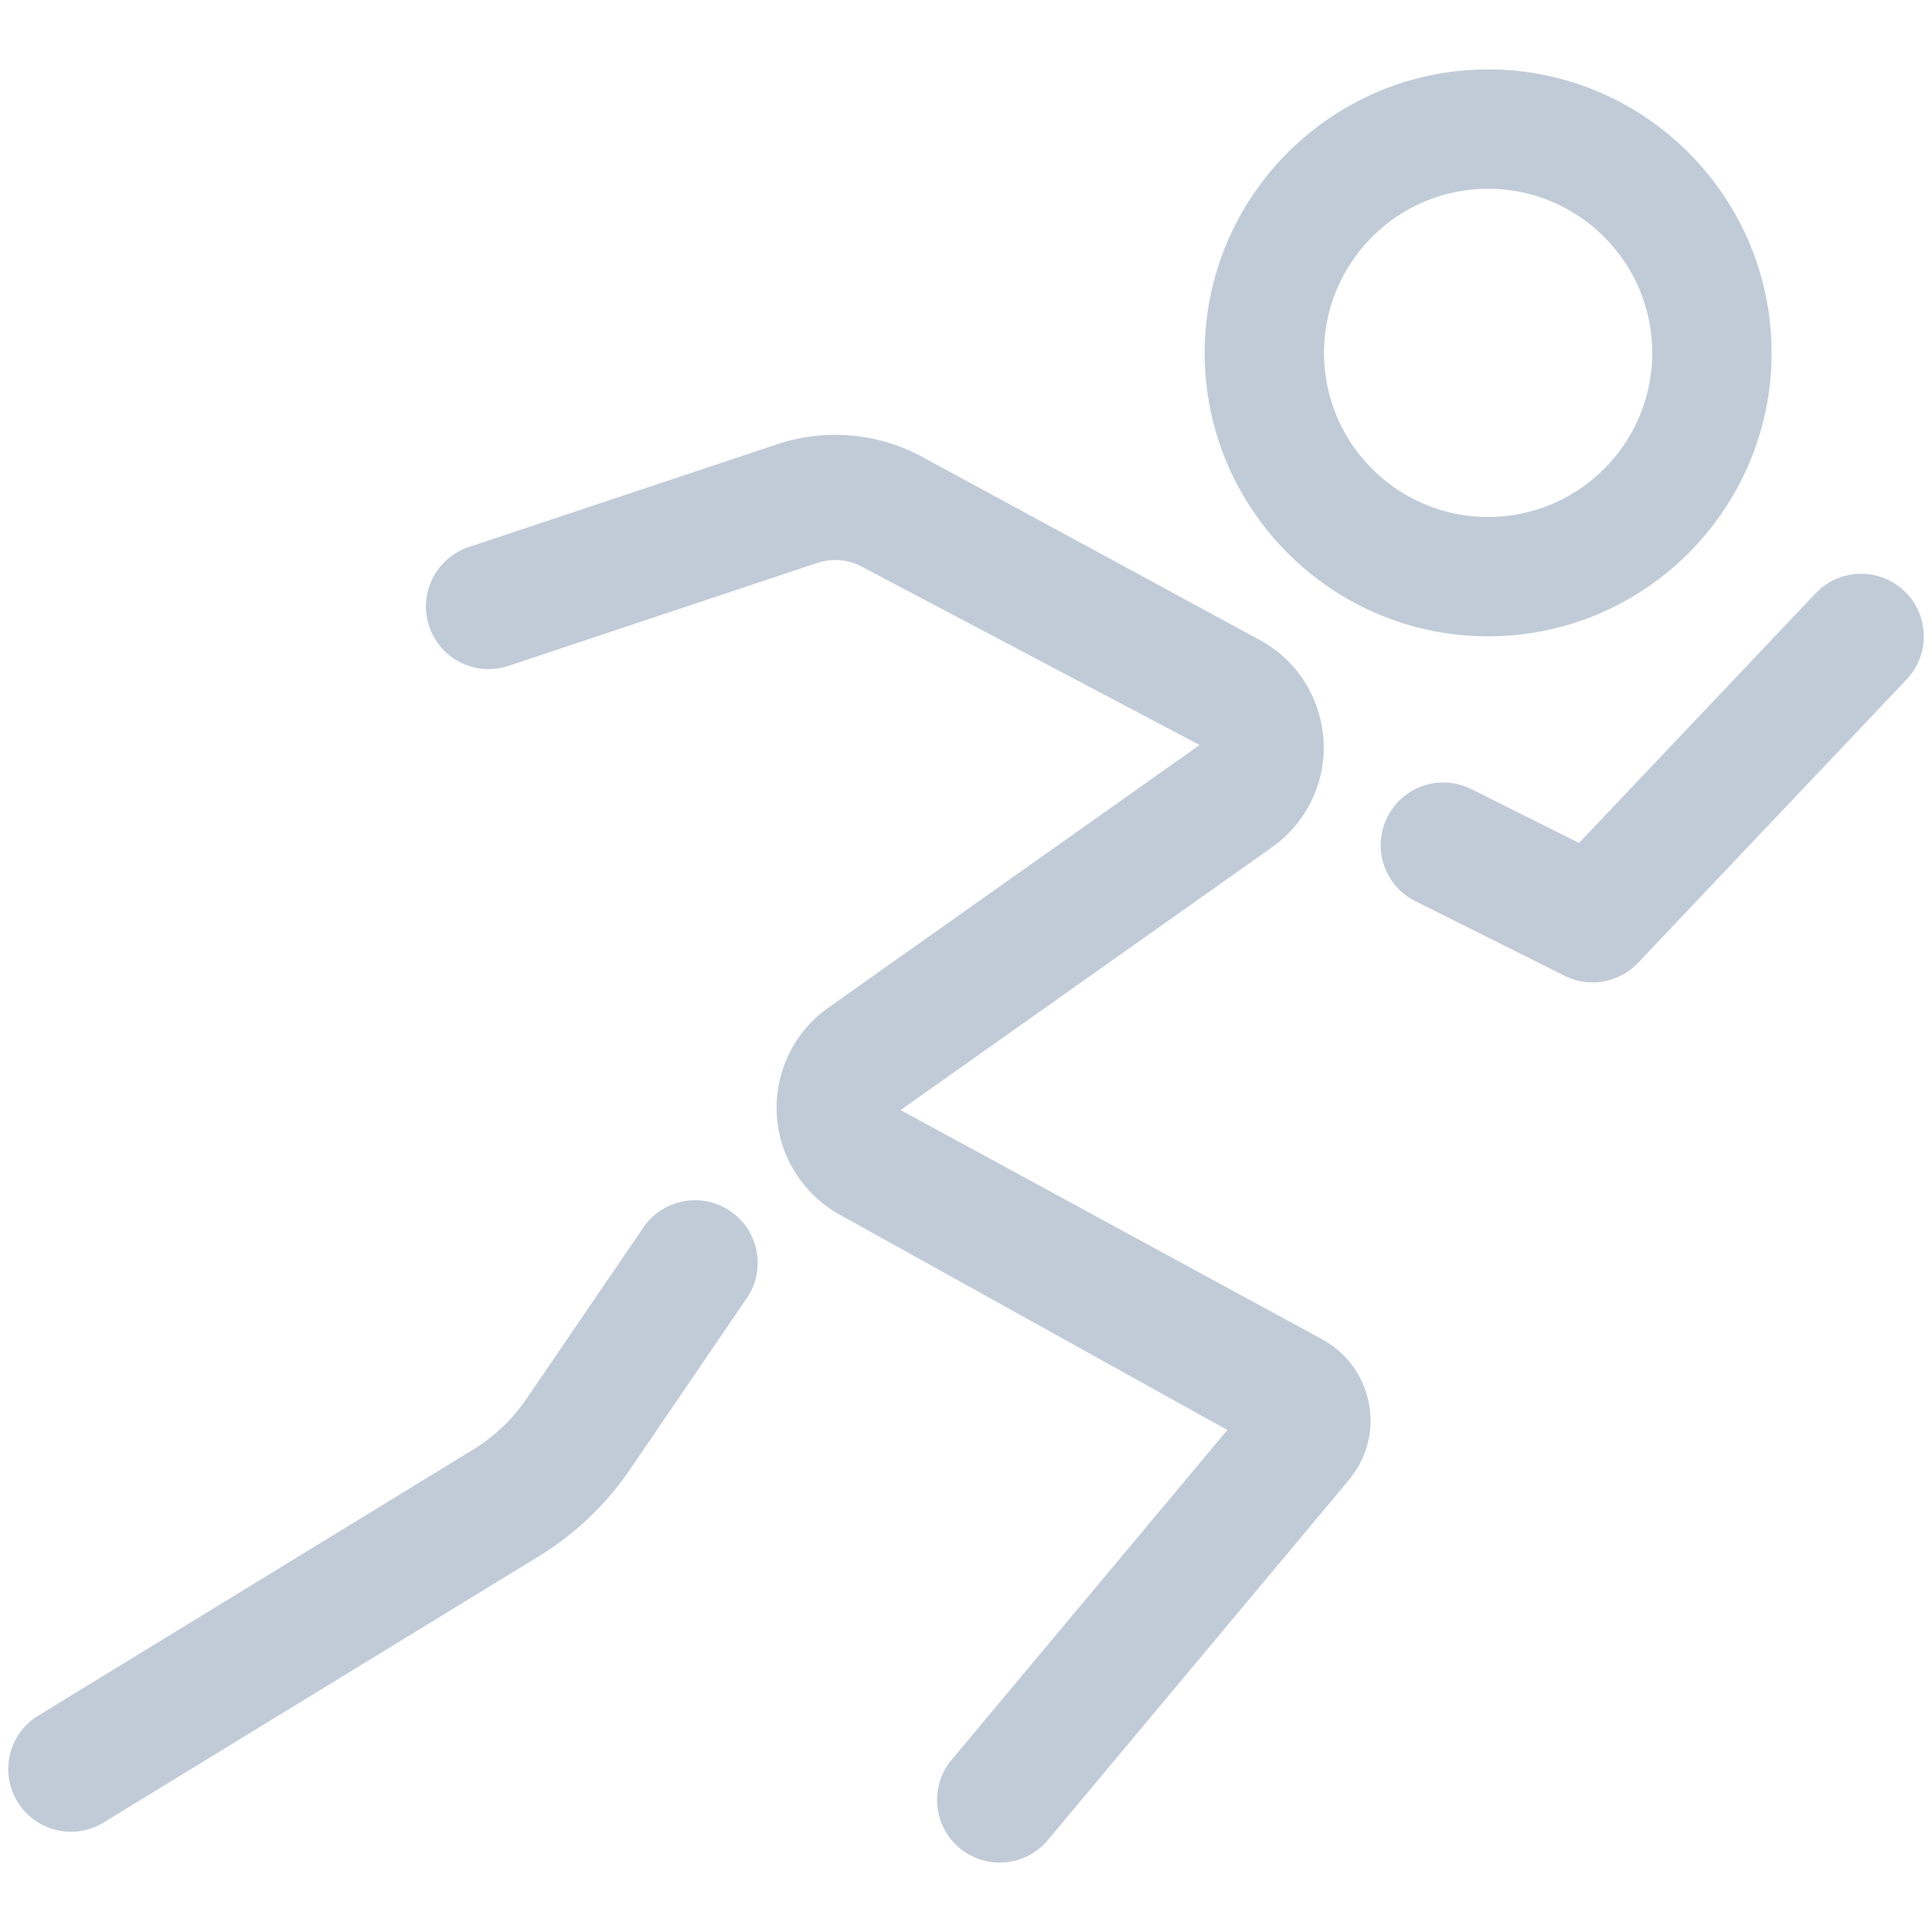 <?xml version="1.0" standalone="no"?><!DOCTYPE svg PUBLIC "-//W3C//DTD SVG 1.1//EN" "http://www.w3.org/Graphics/SVG/1.1/DTD/svg11.dtd"><svg class="icon" width="200px" height="200.00px" viewBox="0 0 1024 1024" version="1.1" xmlns="http://www.w3.org/2000/svg"><path fill="#C1CBD8" d="M529.852 987.198c-7.505 0-15.042-2.533-21.281-7.722-14.053-11.768-15.937-32.708-4.17-46.777l146.122-174.769-205.578-114.201c-8.524-4.741-15.968-11.428-21.497-19.334-20.571-29.018-13.652-69.57 15.505-90.249l196.868-139.281L457.022 300.476c-7.258-3.968-15.968-4.71-23.844-2.1L269.482 352.952c-17.358 5.76-36.229-3.598-42.005-21.002-5.806-17.404 3.613-36.198 21.002-42.005l163.727-54.576c25.203-8.37 53.124-5.961 76.504 6.733l178.954 97.075c15.196 8.247 26.315 21.929 31.226 38.531 4.942 16.616 3.119 34.145-5.158 49.387-4.695 8.648-11.428 16.231-19.489 21.96L477.346 588.35l223.832 121.738c11.459 6.394 19.737 16.833 23.319 29.419 3.613 12.602 2.069 25.852-4.324 37.295-0.958 1.699-3.706 5.776-4.942 7.289L555.364 975.292c-6.579 7.86-15.999 11.906-25.512 11.906zM37.62 970.875c-11.181 0-22.084-5.652-28.354-15.891-9.575-15.644-4.664-36.09 10.995-45.65l230.441-140.98c11.335-6.949 20.879-16.045 28.384-27.01l61.865-90.712c10.316-15.15 30.917-19.026 46.144-8.726 15.134 10.347 19.057 30.994 8.71 46.159l-61.865 90.712c-12.818 18.794-29.156 34.33-48.584 46.221L54.916 965.98a32.971 32.971 0 0 1-17.296 4.895zM844.086 520.694c-5.035 0-10.131-1.143-14.856-3.506l-79.069-39.534c-16.401-8.2-23.041-28.137-14.856-44.553 8.216-16.37 28.045-23.088 44.569-14.841l57.046 28.524 125.398-132.3c12.602-13.312 33.666-13.868 46.947-1.266 13.312 12.617 13.868 33.635 1.235 46.947L868.178 510.332a33.169 33.169 0 0 1-24.092 10.362zM788.739 337.261c-82.837 0-150.23-67.394-150.23-150.23S705.902 36.802 788.739 36.802 938.969 104.195 938.969 187.032s-67.394 150.23-150.231 150.23z m0-237.204c-47.966 0-86.975 39.009-86.975 86.975s39.009 86.975 86.975 86.975 86.975-39.009 86.975-86.975-39.008-86.975-86.975-86.975z" /></svg>